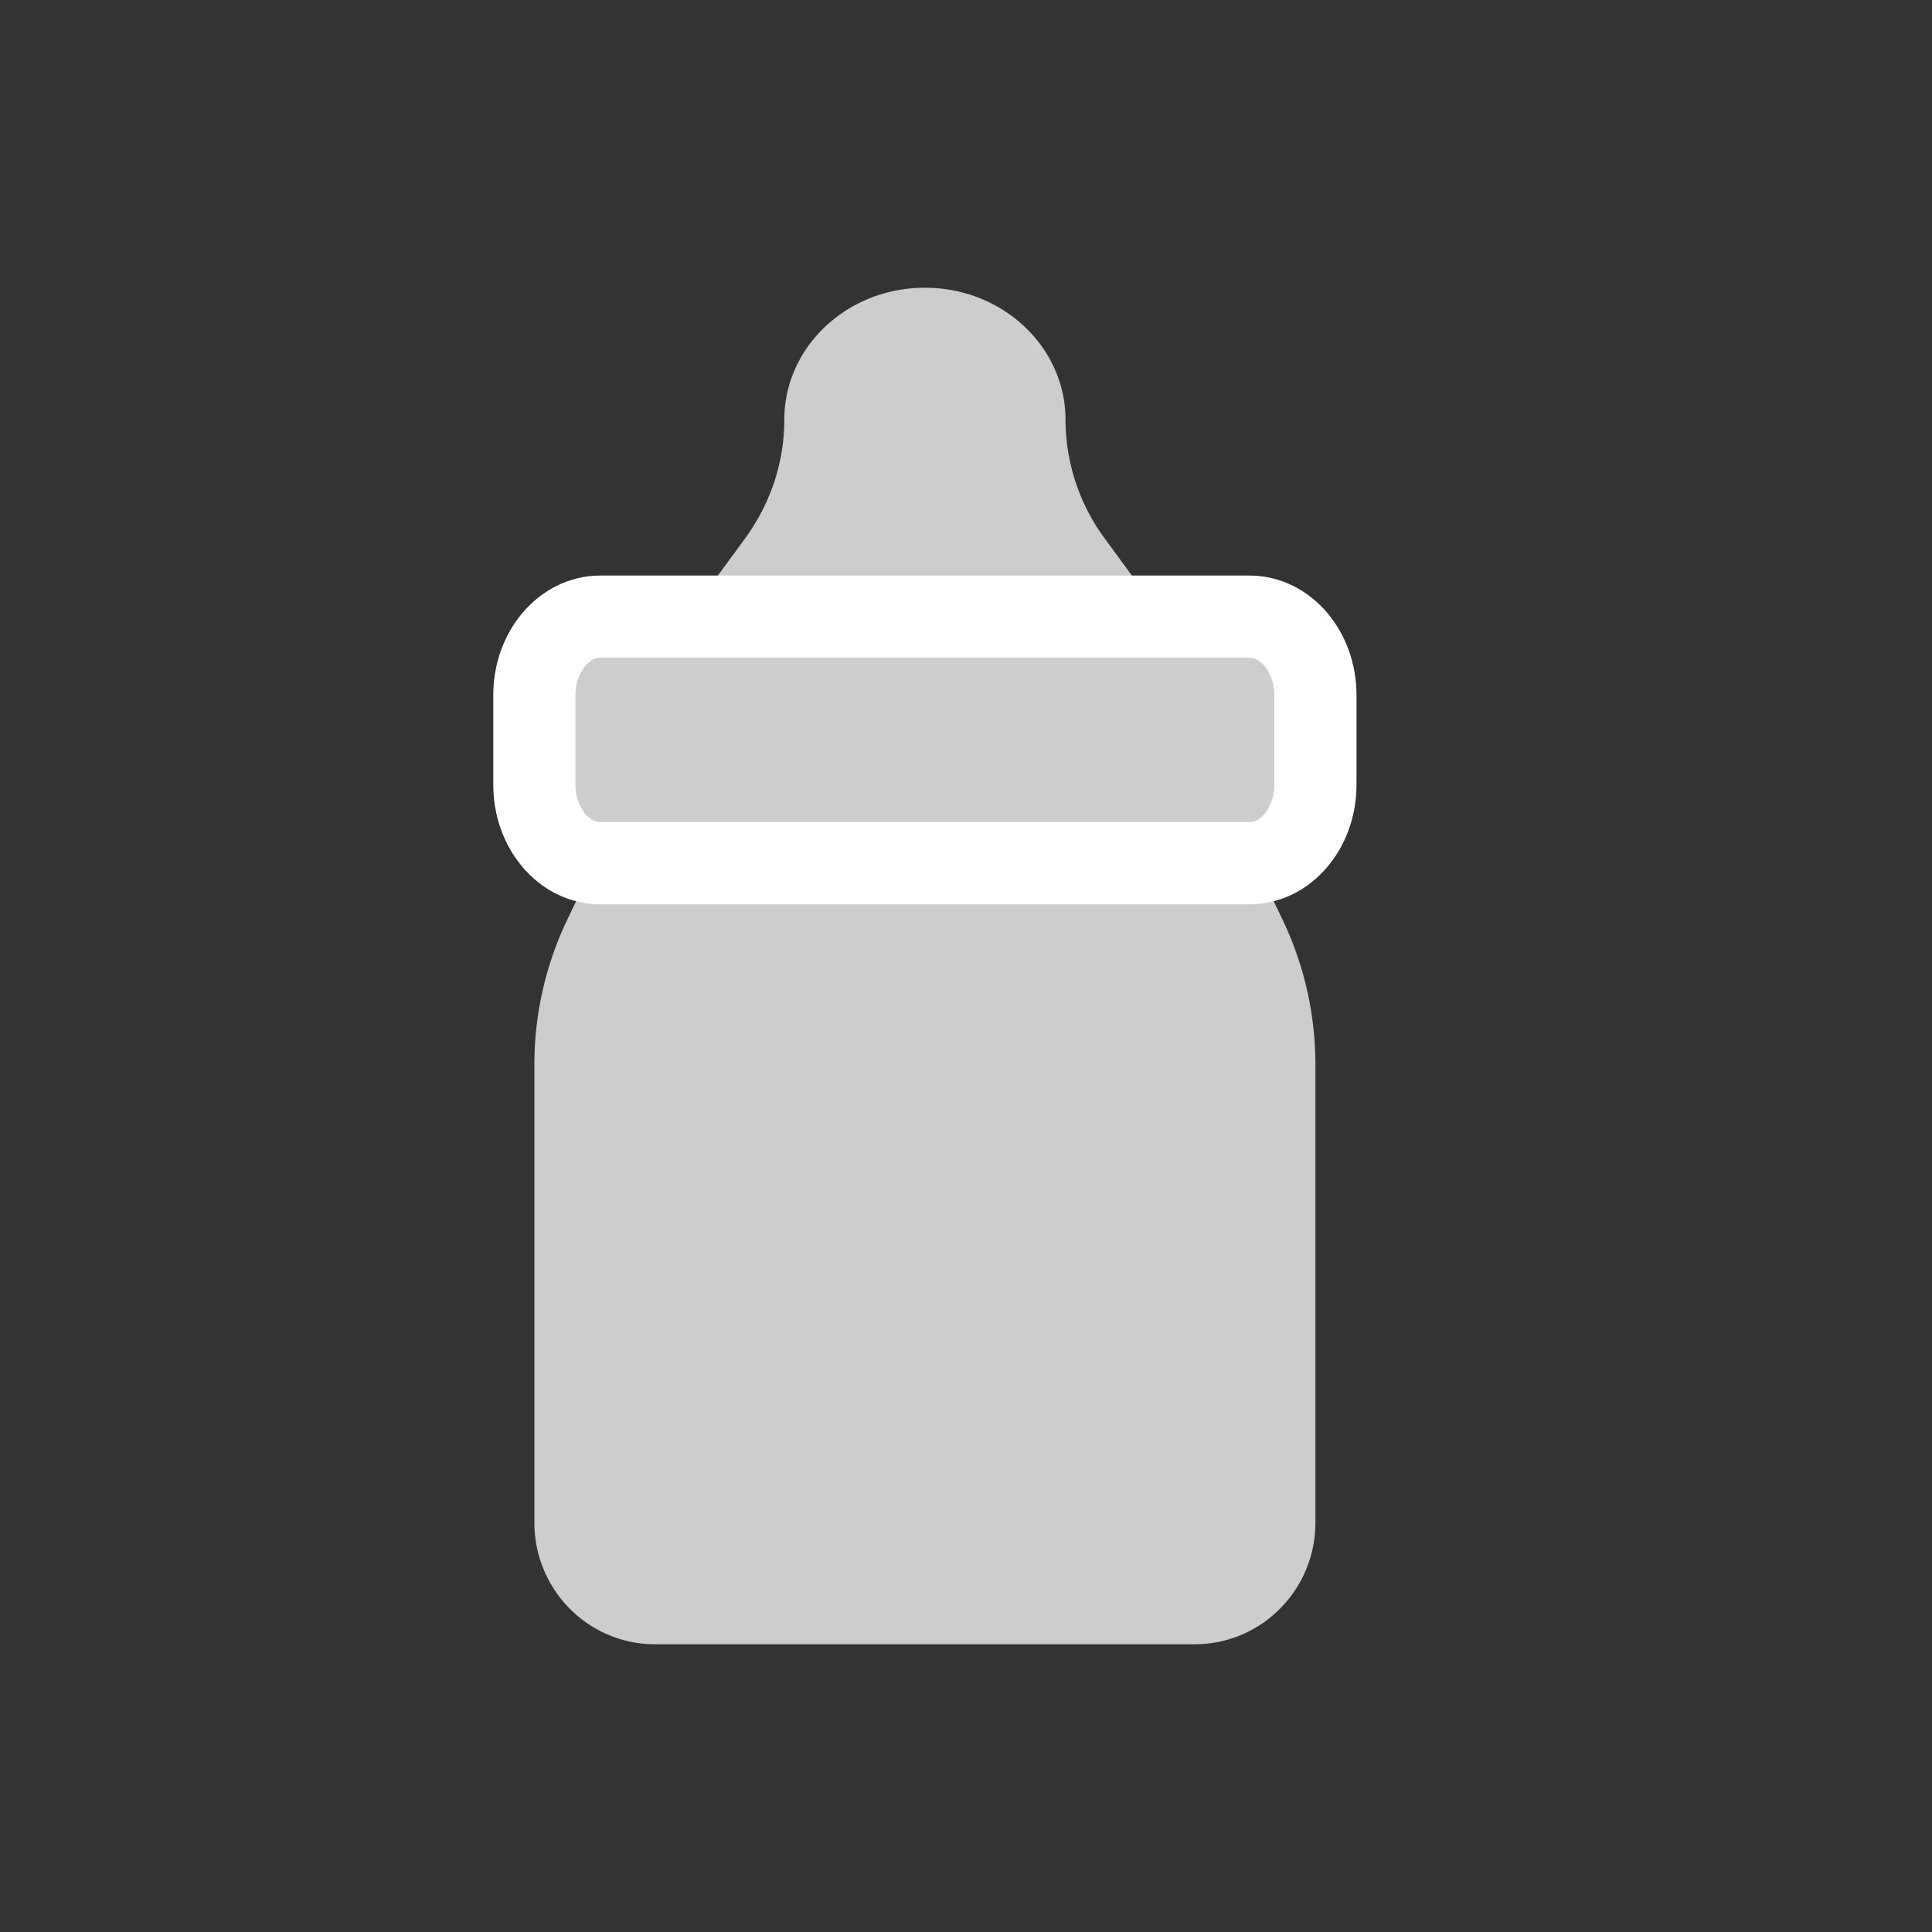 <svg xmlns="http://www.w3.org/2000/svg" width="47" height="47" viewBox="0 0 47 47">
    <rect x="0" y="0" width="47" height="47" fill="#333333" stroke="none"/>
    <g fill="none" fill-rule="evenodd">
        <path fill="#CDCDCD" fill-rule="nonzero" d="M29.584 19H15.416l-1.615 3.37A8.157 8.157 0 0 0 13 25.897V37.04C13 38.675 14.314 40 15.934 40h13.132C30.686 40 32 38.675 32 37.041V25.896c0-1.221-.274-2.426-.8-3.525L29.583 19zM22.5 7c-1.89 0-3.42 1.438-3.42 3.212 0 1.032-.334 2.04-.957 2.89L16 16h13l-2.123-2.897a4.886 4.886 0 0 1-.956-2.891C25.92 8.438 24.389 7 22.5 7z"/>
        <path fill="#CDCDCD" fill-rule="nonzero" stroke="#FFF" stroke-width="2" d="M30.394 21H14.606C13.719 21 13 20.145 13 19.091V16.91c0-1.054.719-1.909 1.606-1.909h15.788c.887 0 1.606.855 1.606 1.909v2.182C32 20.145 31.281 21 30.394 21z"/>
    </g>
</svg>
